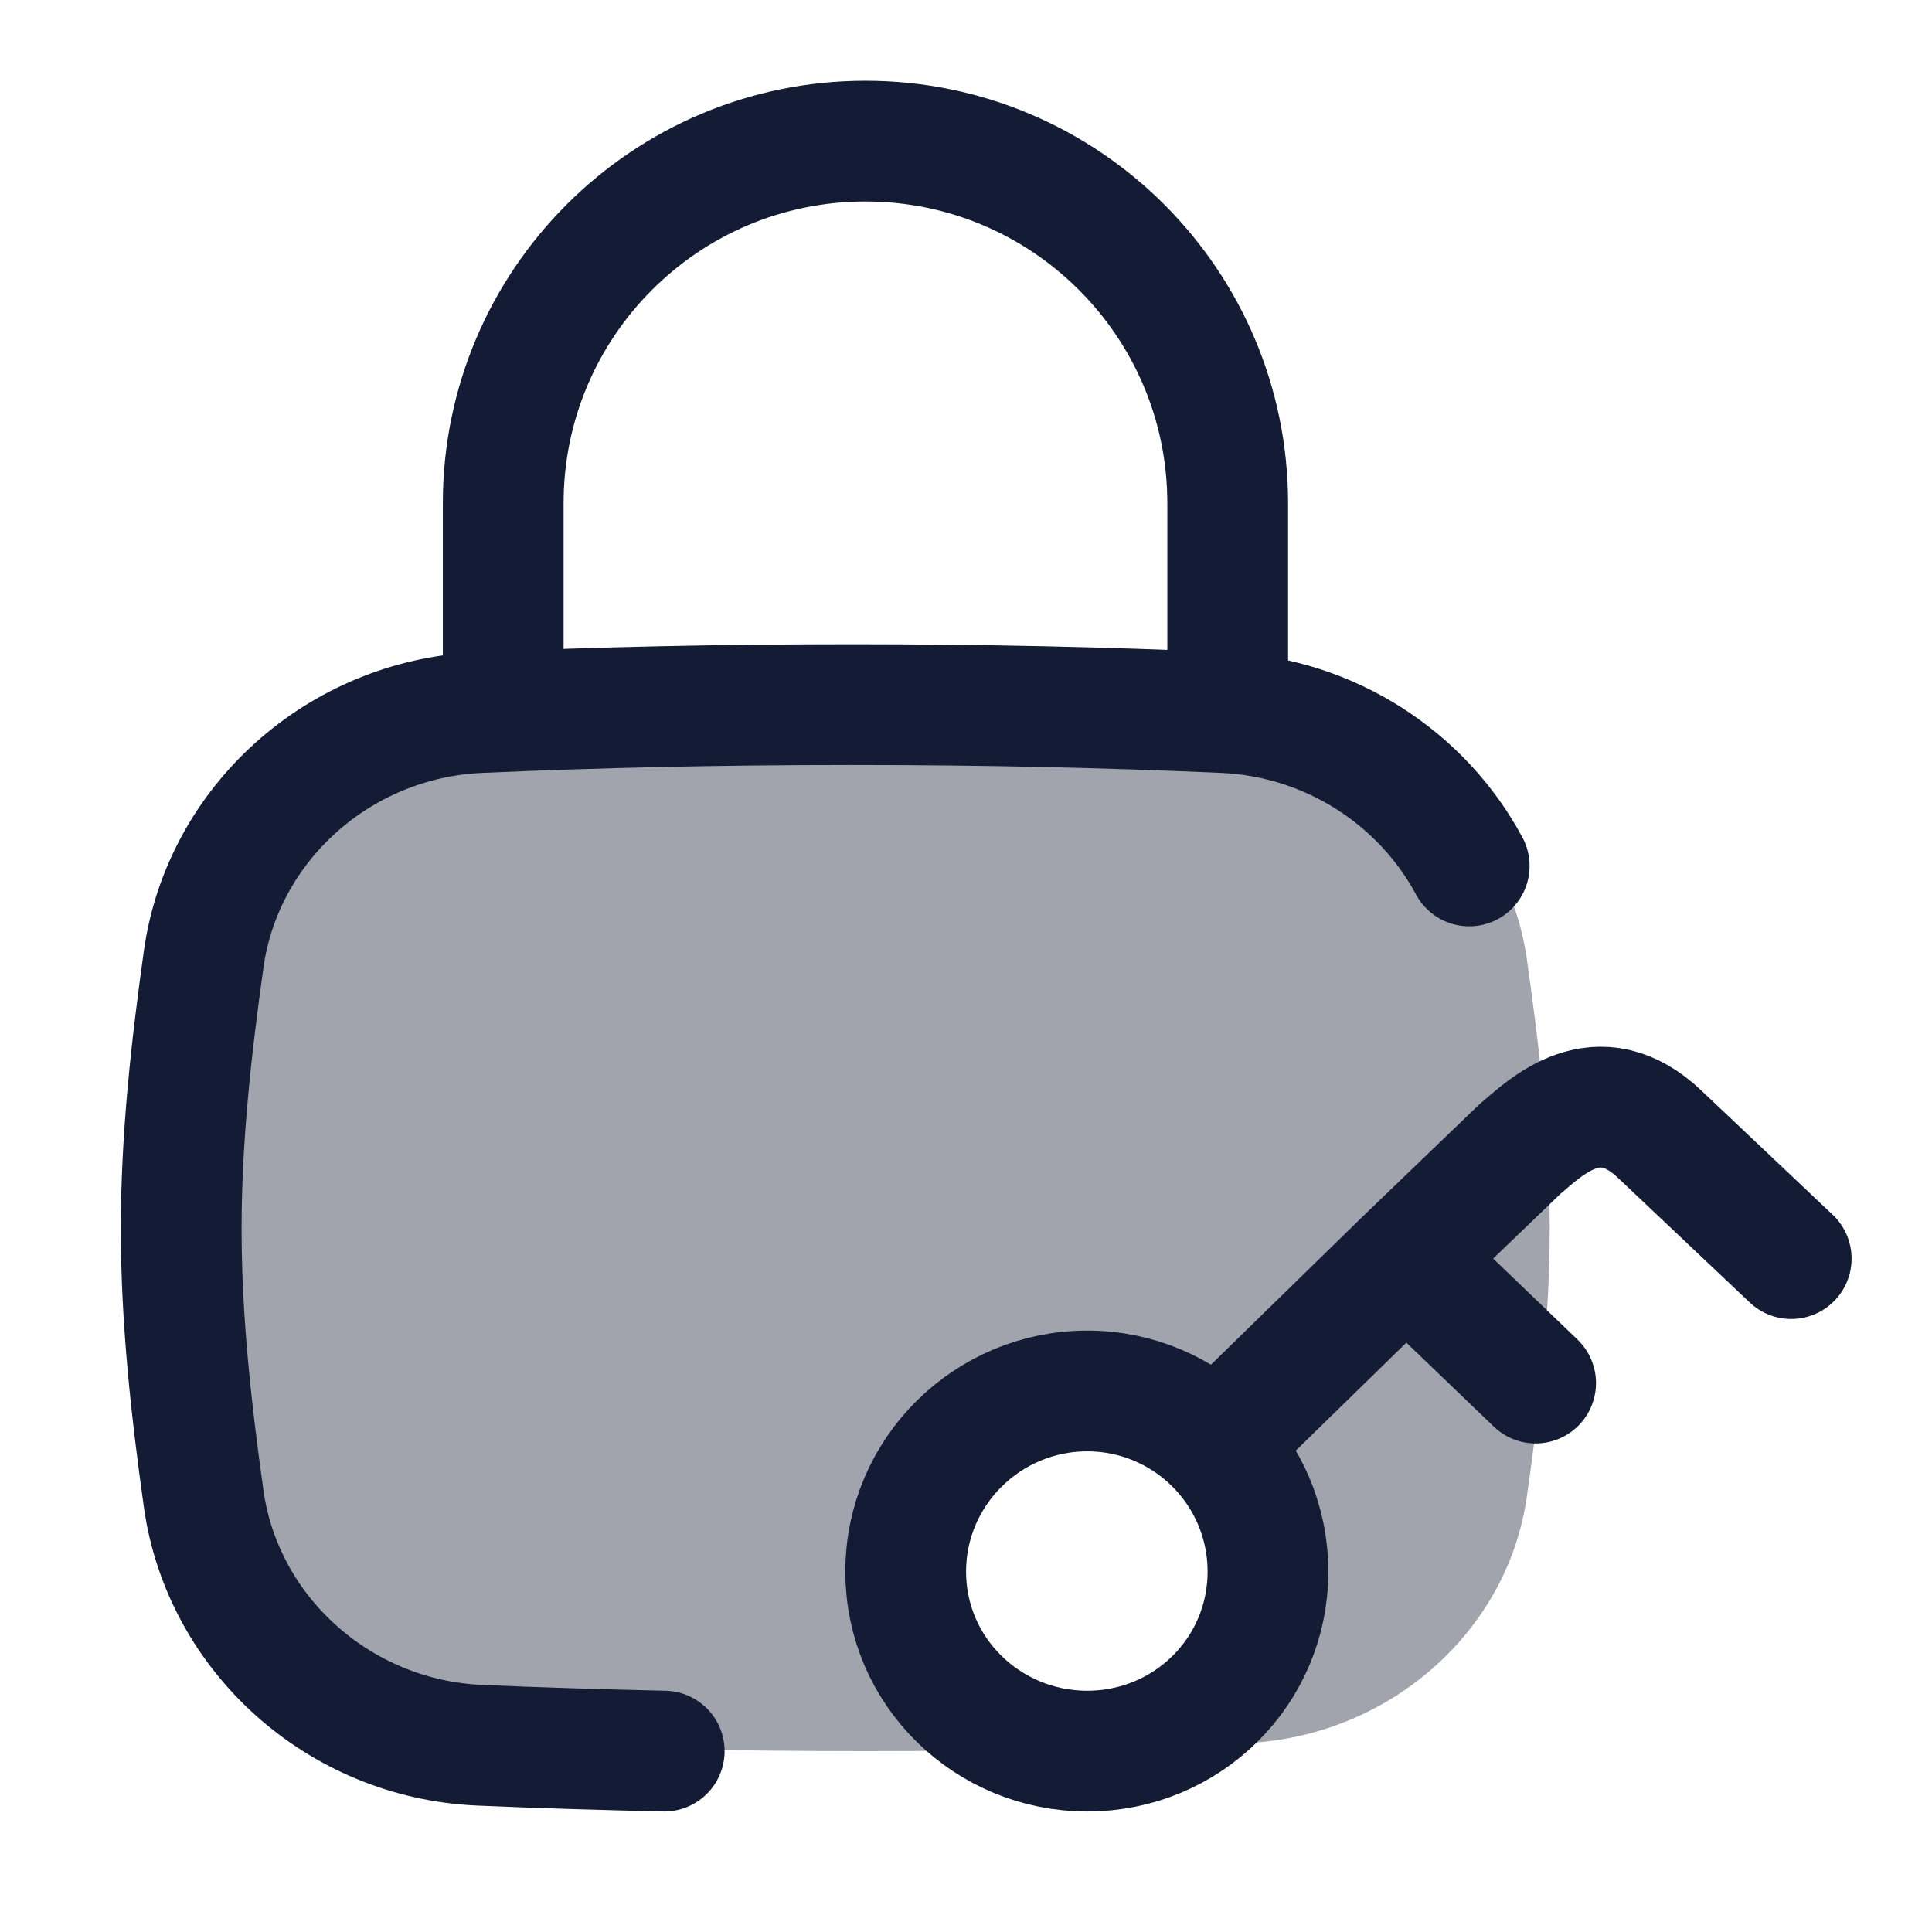 <svg width="24" height="24" viewBox="0 0 24 24" fill="none" xmlns="http://www.w3.org/2000/svg">
<path opacity="0.4" d="M6.033 21.654C4.244 21.576 2.774 20.268 2.536 18.598C2.38 17.508 2.251 16.39 2.251 15.253C2.251 14.115 2.38 12.998 2.536 11.908C2.774 10.238 4.244 8.929 6.033 8.852C7.538 8.787 9.067 8.753 10.751 8.753C12.435 8.753 13.964 8.787 15.469 8.852C17.258 8.929 18.727 10.238 18.966 11.908C19.122 12.998 19.251 14.115 19.251 15.253C19.251 16.39 19.122 17.508 18.966 18.598C18.727 20.268 17.258 21.576 15.469 21.654C14.968 21.675 14.464 21.694 13.952 21.708C14.37 21.625 14.768 21.424 15.092 21.106C15.97 20.243 15.97 18.845 15.092 17.982C14.213 17.119 12.789 17.119 11.91 17.982C11.031 18.845 11.031 20.243 11.91 21.106C12.263 21.453 12.704 21.66 13.162 21.728C12.386 21.744 11.588 21.753 10.751 21.753C9.067 21.753 7.538 21.719 6.033 21.654Z" fill="#141B34"/>
<path d="M18.251 10.757C17.668 9.67 16.524 8.911 15.203 8.852C13.728 8.787 12.23 8.753 10.58 8.753C8.93 8.753 7.432 8.787 5.957 8.852C4.204 8.93 2.764 10.241 2.53 11.915C2.377 13.007 2.251 14.126 2.251 15.266C2.251 16.406 2.377 17.526 2.53 18.618C2.764 20.292 4.204 21.603 5.957 21.68C6.671 21.712 7.511 21.736 8.251 21.753" stroke="#141B34" stroke-width="1.5" stroke-linecap="round"/>
<path d="M6.251 8.753V6.253C6.251 3.768 8.266 1.753 10.751 1.753C13.236 1.753 15.251 3.768 15.251 6.253V8.753" stroke="#141B34" stroke-width="1.5" stroke-linecap="round" stroke-linejoin="round"/>
<path d="M15.751 19.523C15.751 20.767 14.742 21.753 13.506 21.753C12.27 21.753 11.251 20.767 11.251 19.523C11.251 18.279 12.27 17.279 13.506 17.279C14.742 17.279 15.751 18.279 15.751 19.523Z" stroke="#141B34" stroke-width="1.5"/>
<path d="M15.476 17.578L17.466 15.635M17.466 15.635L18.877 14.278C19.201 14.002 19.851 13.356 20.624 14.096L22.251 15.635M17.466 15.635L19.076 17.181" stroke="#141B34" stroke-width="1.5" stroke-linecap="round"/>
</svg>
